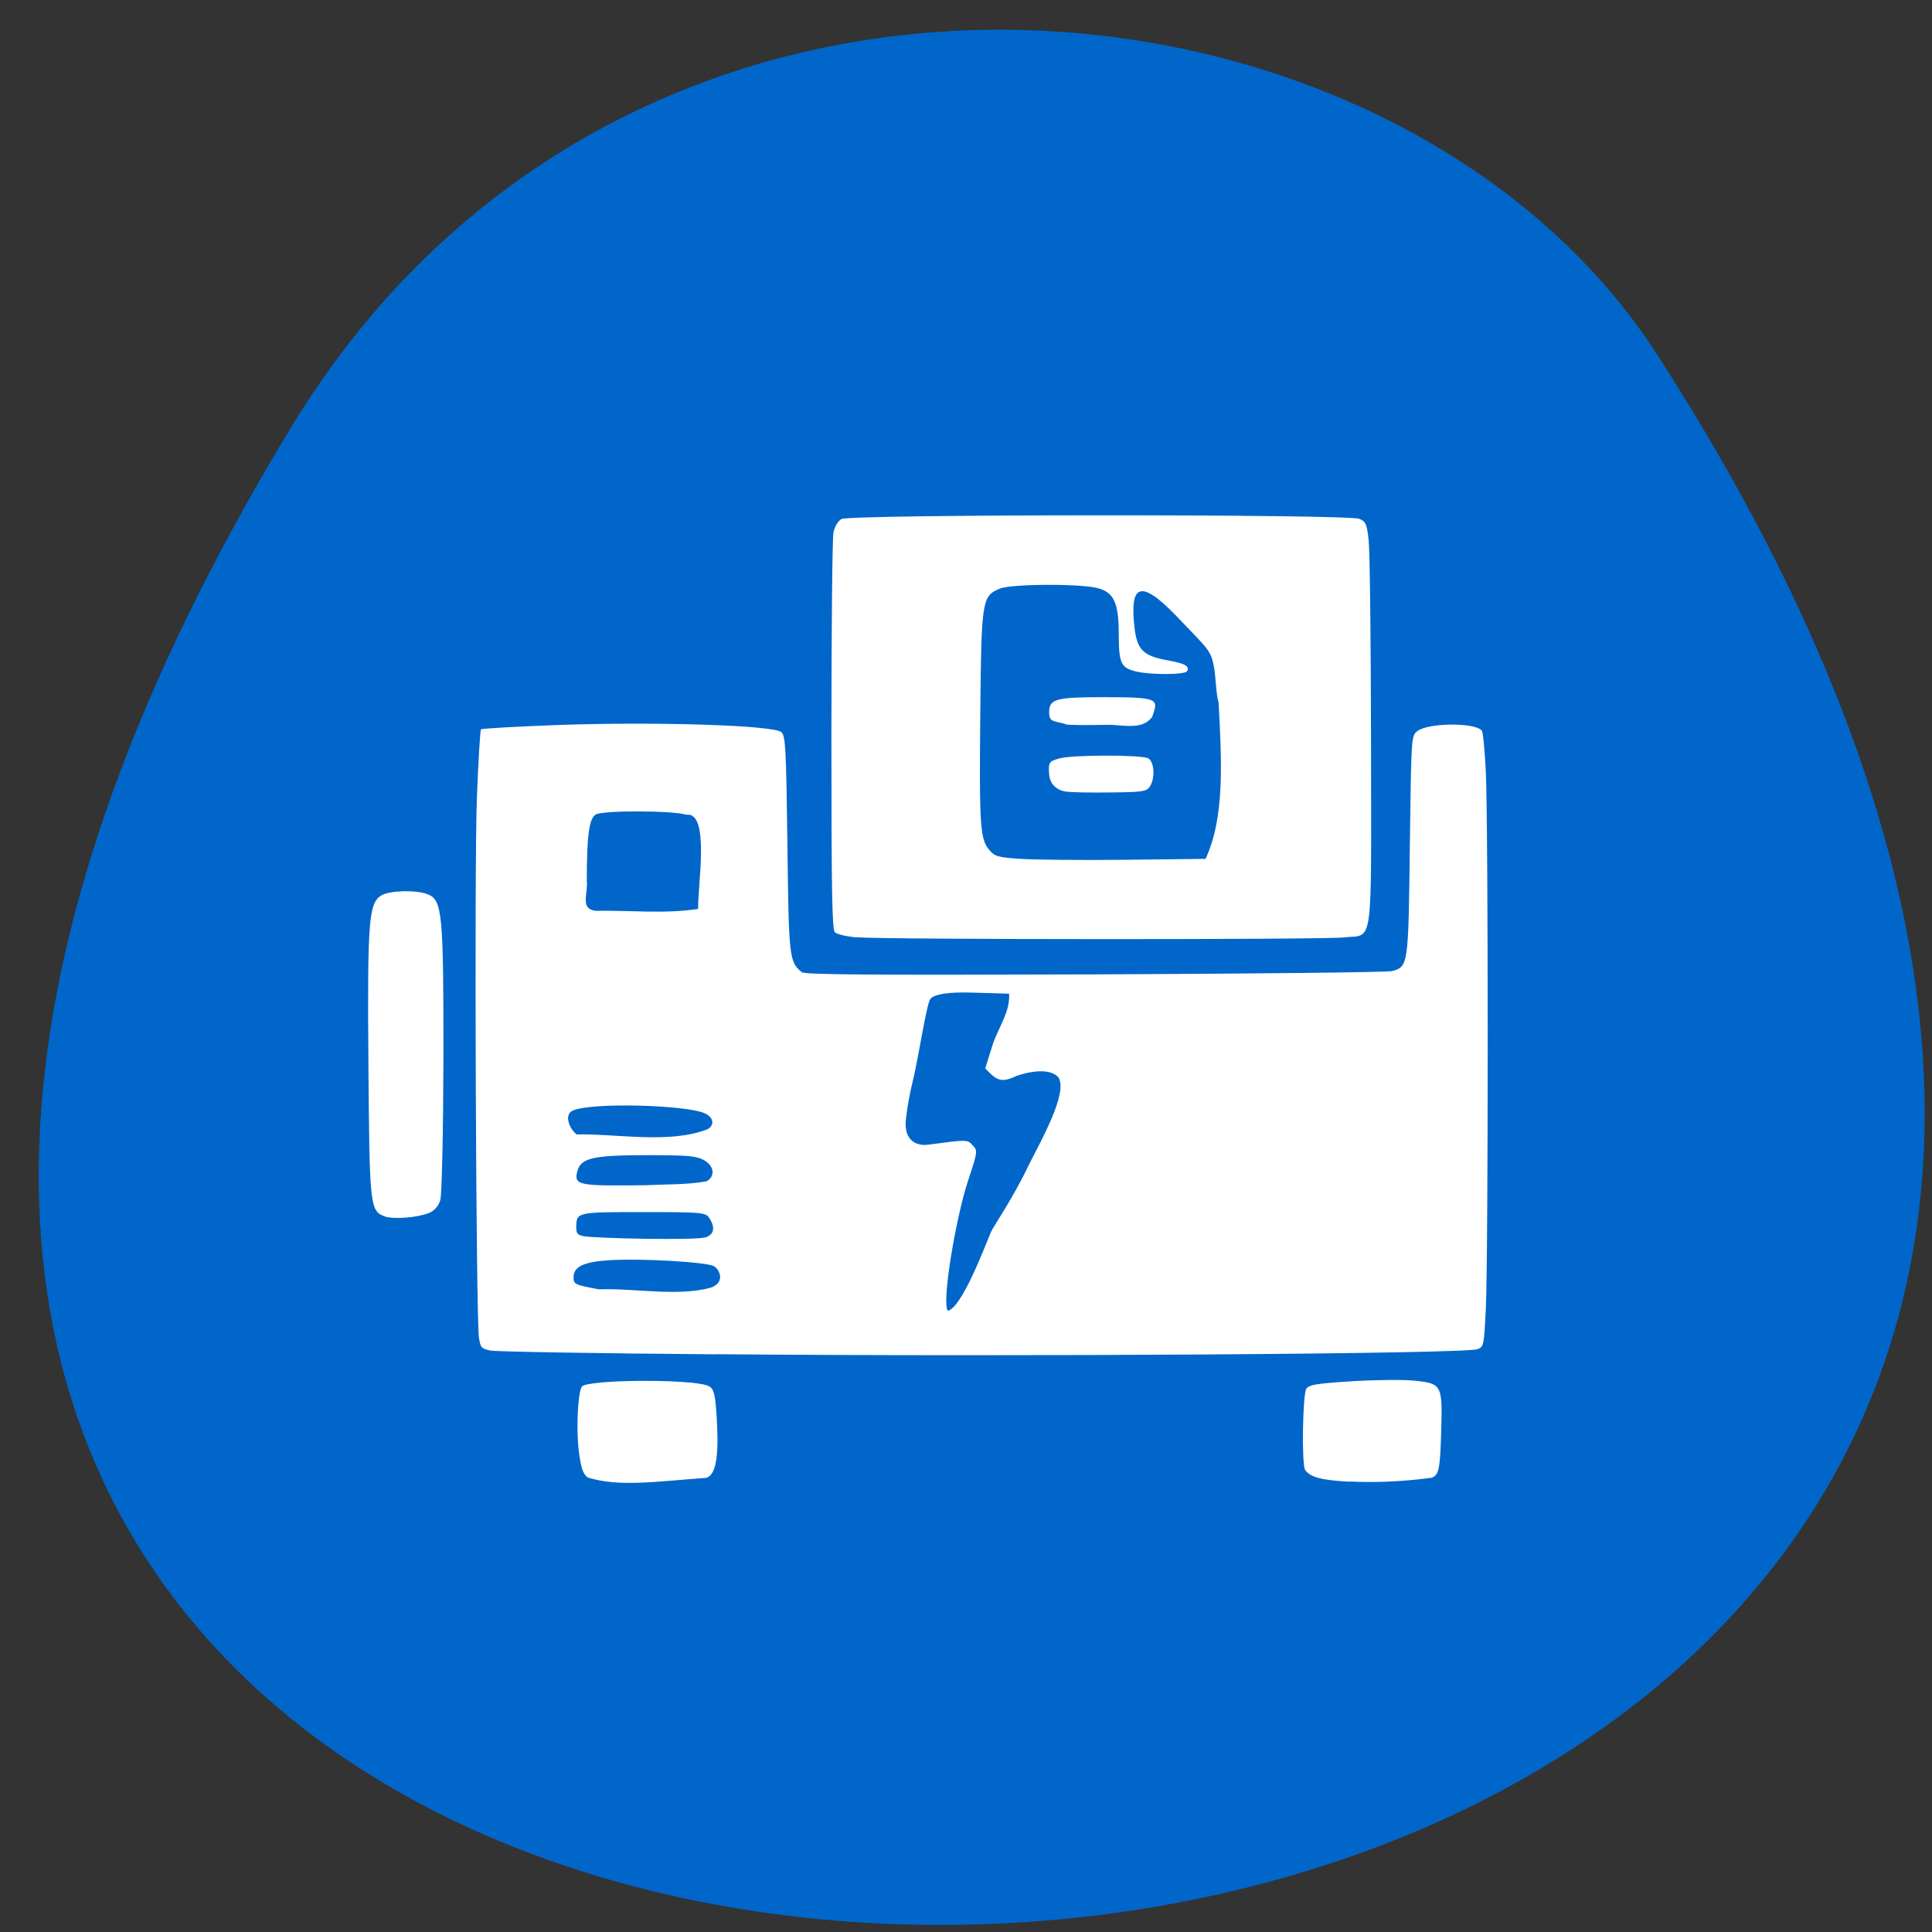 <svg xmlns="http://www.w3.org/2000/svg" viewBox="0 0 48 48"><rect x="0" y="0" width="48" height="48" fill="#333333" stroke="none"/><path d="m 7.234 10.613 c -31.27 51.52 66.23 48.25 33.934 -1.809 c -6.469 -10.03 -25.5 -12.08 -33.934 1.809" fill="#0066ca"/><g fill="#fff"><path d="m 14.598 36.707 c -0.117 -0.098 -0.164 -0.234 -0.219 -0.664 c -0.066 -0.547 -0.023 -1.426 0.074 -1.59 c 0.109 -0.18 2.688 -0.199 3.129 -0.027 c 0.164 0.066 0.195 0.203 0.234 0.977 c 0.039 0.836 -0.043 1.242 -0.266 1.313 c -1.316 0.098 -2.164 0.23 -2.953 -0.008"/><path d="m 33.535 36.813 c -0.688 -0.035 -0.992 -0.113 -1.109 -0.293 c -0.09 -0.133 -0.063 -1.887 0.031 -2.02 c 0.07 -0.098 0.266 -0.129 1.145 -0.184 c 0.586 -0.035 1.285 -0.043 1.559 -0.012 c 0.66 0.07 0.68 0.105 0.645 1.262 c -0.027 0.93 -0.055 1.074 -0.234 1.148 c -0.695 0.094 -1.391 0.125 -2.035 0.094"/><path d="m 21.273 23.289 c -0.246 -0.023 -0.484 -0.078 -0.531 -0.129 c -0.07 -0.07 -0.086 -1.039 -0.086 -4.879 c 0 -2.637 0.023 -4.91 0.051 -5.05 c 0.031 -0.152 0.113 -0.285 0.199 -0.336 c 0.207 -0.121 12.605 -0.125 12.871 -0.004 c 0.156 0.07 0.184 0.129 0.227 0.535 c 0.031 0.254 0.055 2.512 0.059 5.02 c 0.004 5.242 0.07 4.758 -0.676 4.844 c -0.523 0.059 -11.453 0.055 -12.11 -0.004 m 9 -5.832 c -0.059 -0.148 -0.074 -0.641 -0.109 -0.844 c -0.082 -0.457 -0.125 -0.453 -0.938 -1.301 c -0.922 -0.961 -1.164 -0.762 -1.043 0.289 c 0.063 0.543 0.219 0.699 0.809 0.805 c 0.438 0.078 0.57 0.148 0.496 0.273 c -0.055 0.09 -0.895 0.094 -1.262 0.008 c -0.379 -0.09 -0.434 -0.203 -0.434 -0.91 c 0 -0.777 -0.113 -1.043 -0.5 -1.156 c -0.398 -0.121 -2.168 -0.117 -2.461 0.008 c -0.438 0.184 -0.453 0.285 -0.48 3.098 c -0.027 2.797 -0.004 3.121 0.219 3.387 c 0.141 0.168 0.211 0.188 0.777 0.227 c 0.34 0.023 1.516 0.035 2.609 0.023 l 1.992 -0.023 c 0.477 -1.027 0.402 -2.398 0.324 -3.883"/><path d="m 26.488 19.668 c -0.246 -0.035 -0.402 -0.191 -0.422 -0.426 c -0.023 -0.297 -0.004 -0.328 0.25 -0.398 c 0.32 -0.094 2.043 -0.094 2.211 -0.004 c 0.156 0.086 0.176 0.512 0.035 0.711 c -0.086 0.117 -0.188 0.129 -0.98 0.137 c -0.488 0.008 -0.98 -0.004 -1.094 -0.02"/><path d="m 26.496 18 c -0.035 -0.016 -0.148 -0.047 -0.246 -0.066 c -0.148 -0.035 -0.184 -0.078 -0.184 -0.242 c 0 -0.324 0.168 -0.371 1.328 -0.371 c 1.422 0 1.387 0.039 1.234 0.484 c -0.238 0.348 -0.734 0.199 -1.113 0.203 c -0.523 0.012 -0.98 0.004 -1.02 -0.008"/><path d="m 17.801 33.648 c -2.957 -0.023 -5.484 -0.066 -5.617 -0.094 c -0.227 -0.047 -0.246 -0.07 -0.285 -0.328 c -0.074 -0.523 -0.117 -11.691 -0.051 -13.398 c 0.035 -0.918 0.082 -1.688 0.102 -1.707 c 0.023 -0.023 0.887 -0.07 1.922 -0.109 c 2.453 -0.086 5.375 0.008 5.543 0.18 c 0.102 0.102 0.117 0.395 0.148 2.789 c 0.035 2.82 0.043 2.91 0.355 3.172 c 0.078 0.063 1.641 0.074 7.289 0.055 c 3.957 -0.016 7.273 -0.051 7.379 -0.082 c 0.402 -0.113 0.406 -0.129 0.441 -3.117 c 0.035 -2.691 0.035 -2.719 0.18 -2.84 c 0.266 -0.219 1.48 -0.223 1.613 -0.008 c 0.027 0.047 0.07 0.5 0.094 1 c 0.063 1.203 0.063 12.16 0 13.367 c -0.043 0.902 -0.051 0.934 -0.207 0.992 c -0.305 0.117 -11.367 0.191 -18.906 0.125 m -0.137 -1.656 c 0.316 -0.109 0.262 -0.395 0.082 -0.527 c -0.145 -0.105 -1.809 -0.203 -2.613 -0.152 c -0.629 0.039 -0.883 0.16 -0.883 0.422 c 0 0.176 0.031 0.191 0.629 0.301 c 0.836 -0.035 1.973 0.188 2.781 -0.043 m 6.957 -1.375 c 0.047 -0.121 0.555 -0.848 0.949 -1.684 c 0.305 -0.605 0.98 -1.797 0.727 -2.168 c -0.145 -0.16 -0.484 -0.215 -1.035 -0.035 c -0.41 0.203 -0.516 0.086 -0.781 -0.184 l 0.199 -0.633 c 0.156 -0.426 0.422 -0.785 0.395 -1.223 l -0.918 -0.027 c -0.605 -0.02 -0.957 0.043 -1.039 0.16 c -0.102 0.141 -0.289 1.453 -0.457 2.129 c -0.055 0.223 -0.121 0.59 -0.145 0.816 c -0.074 0.5 0.188 0.723 0.559 0.672 c 0.969 -0.129 0.965 -0.129 1.098 0.02 c 0.125 0.137 0.121 0.152 -0.125 0.898 c -0.297 0.906 -0.66 3.039 -0.492 3.211 c 0.352 -0.098 0.895 -1.547 1.066 -1.953 m -7.094 0.129 c 0.281 -0.09 0.207 -0.328 0.082 -0.504 c -0.086 -0.113 -0.211 -0.125 -1.625 -0.125 c -1.668 0 -1.66 0 -1.664 0.383 c 0 0.145 0.035 0.188 0.184 0.215 c 0.332 0.059 2.777 0.105 3.02 0.031 m 0.035 -1.395 c 0.223 -0.125 0.188 -0.383 -0.07 -0.527 c -0.188 -0.102 -0.391 -0.121 -1.414 -0.121 c -1.344 0 -1.648 0.07 -1.73 0.406 c -0.086 0.344 0.031 0.363 1.734 0.34 c 0.492 -0.027 1 -0.008 1.48 -0.098 m 0.023 -1.293 c 0.188 -0.105 0.148 -0.305 -0.086 -0.402 c -0.477 -0.199 -2.77 -0.27 -3.258 -0.063 c -0.25 0.105 -0.059 0.496 0.094 0.594 c 0.996 -0.02 2.305 0.242 3.25 -0.129 m -0.234 -5.473 c -0.016 -0.566 0.305 -2.43 -0.297 -2.34 c -0.316 -0.105 -2.051 -0.113 -2.242 -0.008 c -0.168 0.09 -0.227 0.516 -0.227 1.637 c 0.035 0.352 -0.176 0.703 0.215 0.758 c 0.844 -0.016 1.73 0.082 2.551 -0.047"/><path d="m 9.559 30.22 c -0.367 -0.129 -0.379 -0.242 -0.406 -3.793 c -0.027 -3.578 0.008 -3.996 0.328 -4.184 c 0.207 -0.121 0.852 -0.137 1.141 -0.027 c 0.367 0.141 0.398 0.465 0.395 4.066 c -0.004 1.813 -0.039 3.406 -0.078 3.535 c -0.047 0.152 -0.148 0.266 -0.285 0.32 c -0.289 0.117 -0.875 0.16 -1.094 0.086"/></g></svg>